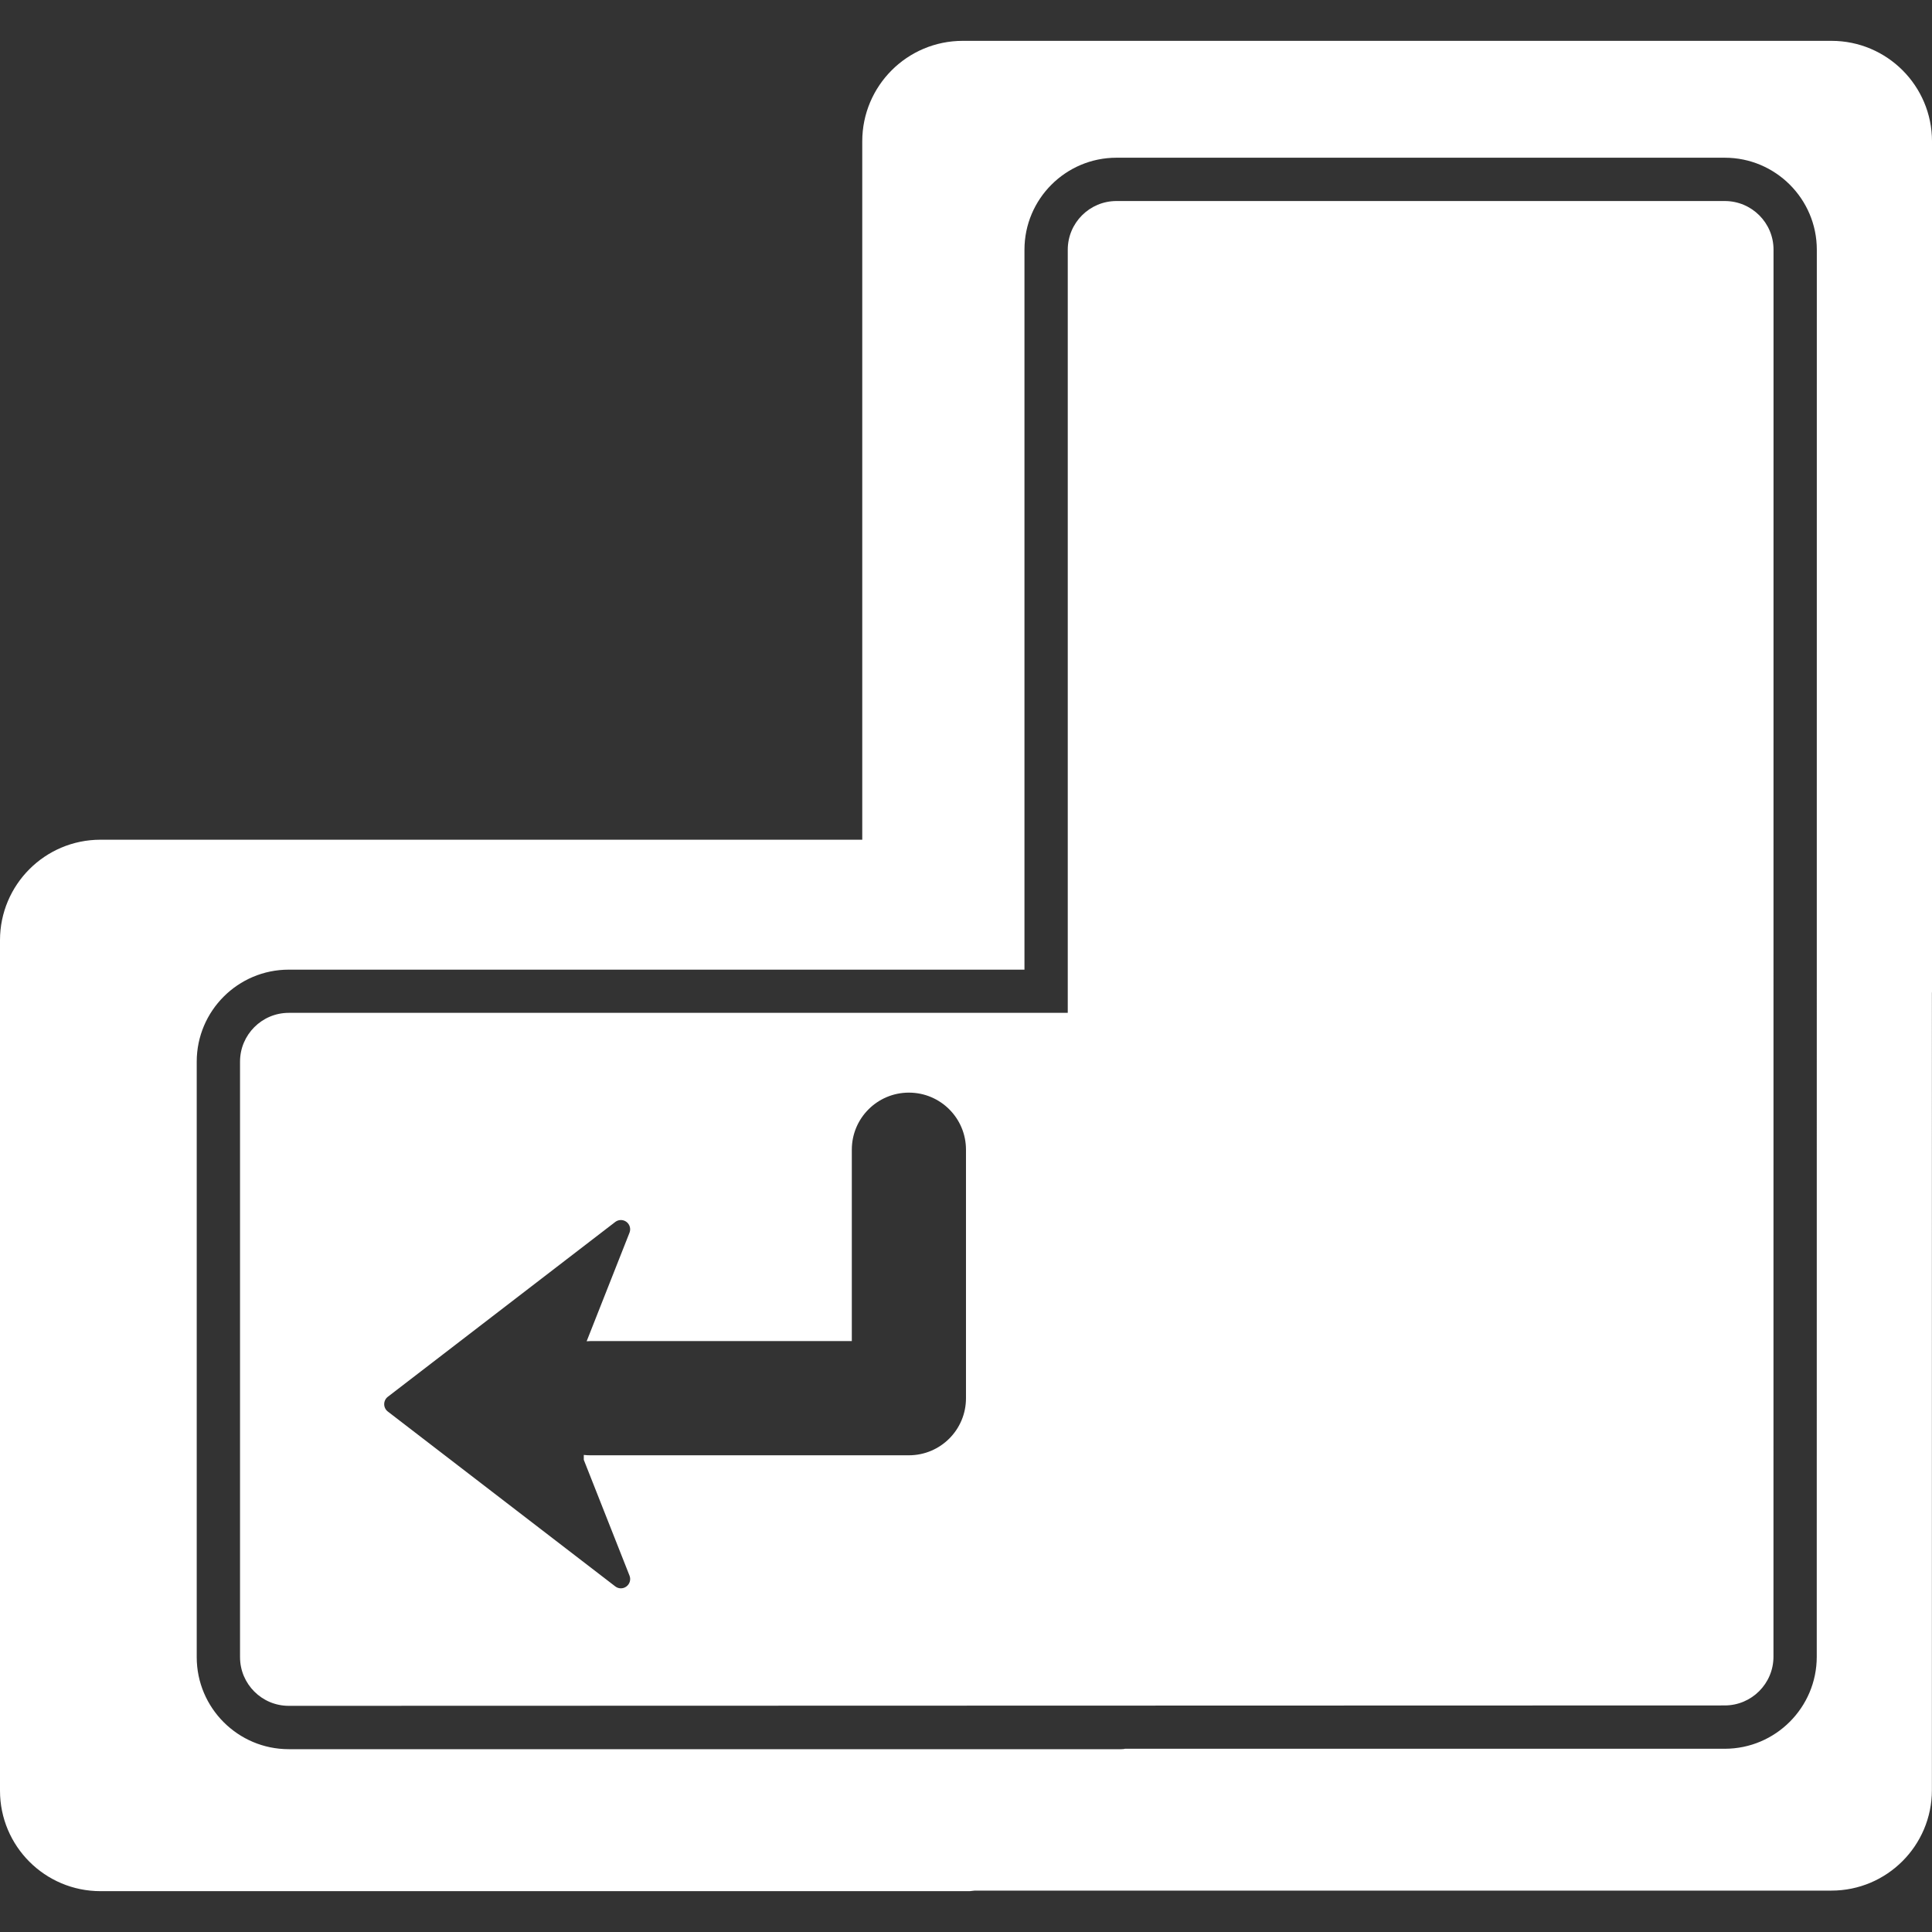 <?xml version="1.0" encoding="iso-8859-1"?>
<!-- Generator: Adobe Illustrator 16.0.0, SVG Export Plug-In . SVG Version: 6.00 Build 0)  -->
<!DOCTYPE svg PUBLIC "-//W3C//DTD SVG 1.1//EN" "http://www.w3.org/Graphics/SVG/1.1/DTD/svg11.dtd">
<svg xmlns="http://www.w3.org/2000/svg" xmlns:xlink="http://www.w3.org/1999/xlink" version="1.1" id="Capa_1" x="0px" y="0px" width="512px" height="512px" viewBox="0 0 350.439 350.439" style="enable-background:new 0 0 350.439 350.439;" xml:space="preserve">
<rect x="0" y="0" width="350.439" height="350.439" fill="#333333" stroke="none"/>
<g>
	<path d="M312.856,36.464H202.507c-4.87,0-8.83,3.961-8.83,8.832v138.422H52.371c-4.87,0-8.832,3.973-8.832,8.843v108.023   c0,4.87,3.961,8.831,8.832,8.831l260.474-0.071c4.873,0,8.838-3.962,8.838-8.843l0.011-255.211   C321.701,40.425,317.737,36.464,312.856,36.464z M175.216,253.617c0,5.724-4.635,10.353-10.356,10.353h-57.814   c-0.392,0-0.775-0.022-1.155-0.065v0.887l8.294,21.002c0.281,0.7,0.057,1.51-0.551,1.965c-0.301,0.229-0.658,0.344-1.013,0.344   c-0.364,0-0.722-0.12-1.025-0.355l-41.251-31.715c-0.416-0.318-0.657-0.816-0.657-1.33c0-0.531,0.241-1.023,0.657-1.345   l41.251-31.712c0.6-0.463,1.433-0.463,2.038-0.011c0.603,0.459,0.827,1.258,0.551,1.958l-7.776,19.694   c0.21-0.011,0.418-0.033,0.637-0.033h47.462v-34.715c0-5.724,4.637-10.353,10.352-10.353c5.721,0,10.356,4.629,10.356,10.353   V253.617z M332.215,7.41H174.623c-10.062,0-18.221,8.159-18.221,18.225v126.679H18.223C8.159,152.314,0,160.479,0,170.541v154.267   c0,10.063,8.159,18.222,18.223,18.222h157.588c0.346,0,0.667-0.087,1.008-0.099h155.375c10.065,0,18.228-8.164,18.228-18.232   V180.074c0-0.066,0.018-0.121,0.018-0.176V25.635C350.439,15.569,342.273,7.41,332.215,7.41z M329.535,300.512   c0,9.205-7.483,16.69-16.69,16.69H204.052c-0.078,0.043-0.383,0.076-0.705,0.076H52.371c-9.202,0-16.688-7.485-16.688-16.689   V192.571c0-9.209,7.485-16.689,16.688-16.689h133.453V45.295c0-9.201,7.485-16.687,16.684-16.687h110.349   c9.204,0,16.689,7.486,16.689,16.687L329.535,300.512z" fill="#FFFFFF"/>
</g>
<g>
</g>
<g>
</g>
<g>
</g>
<g>
</g>
<g>
</g>
<g>
</g>
<g>
</g>
<g>
</g>
<g>
</g>
<g>
</g>
<g>
</g>
<g>
</g>
<g>
</g>
<g>
</g>
<g>
</g>
</svg>
